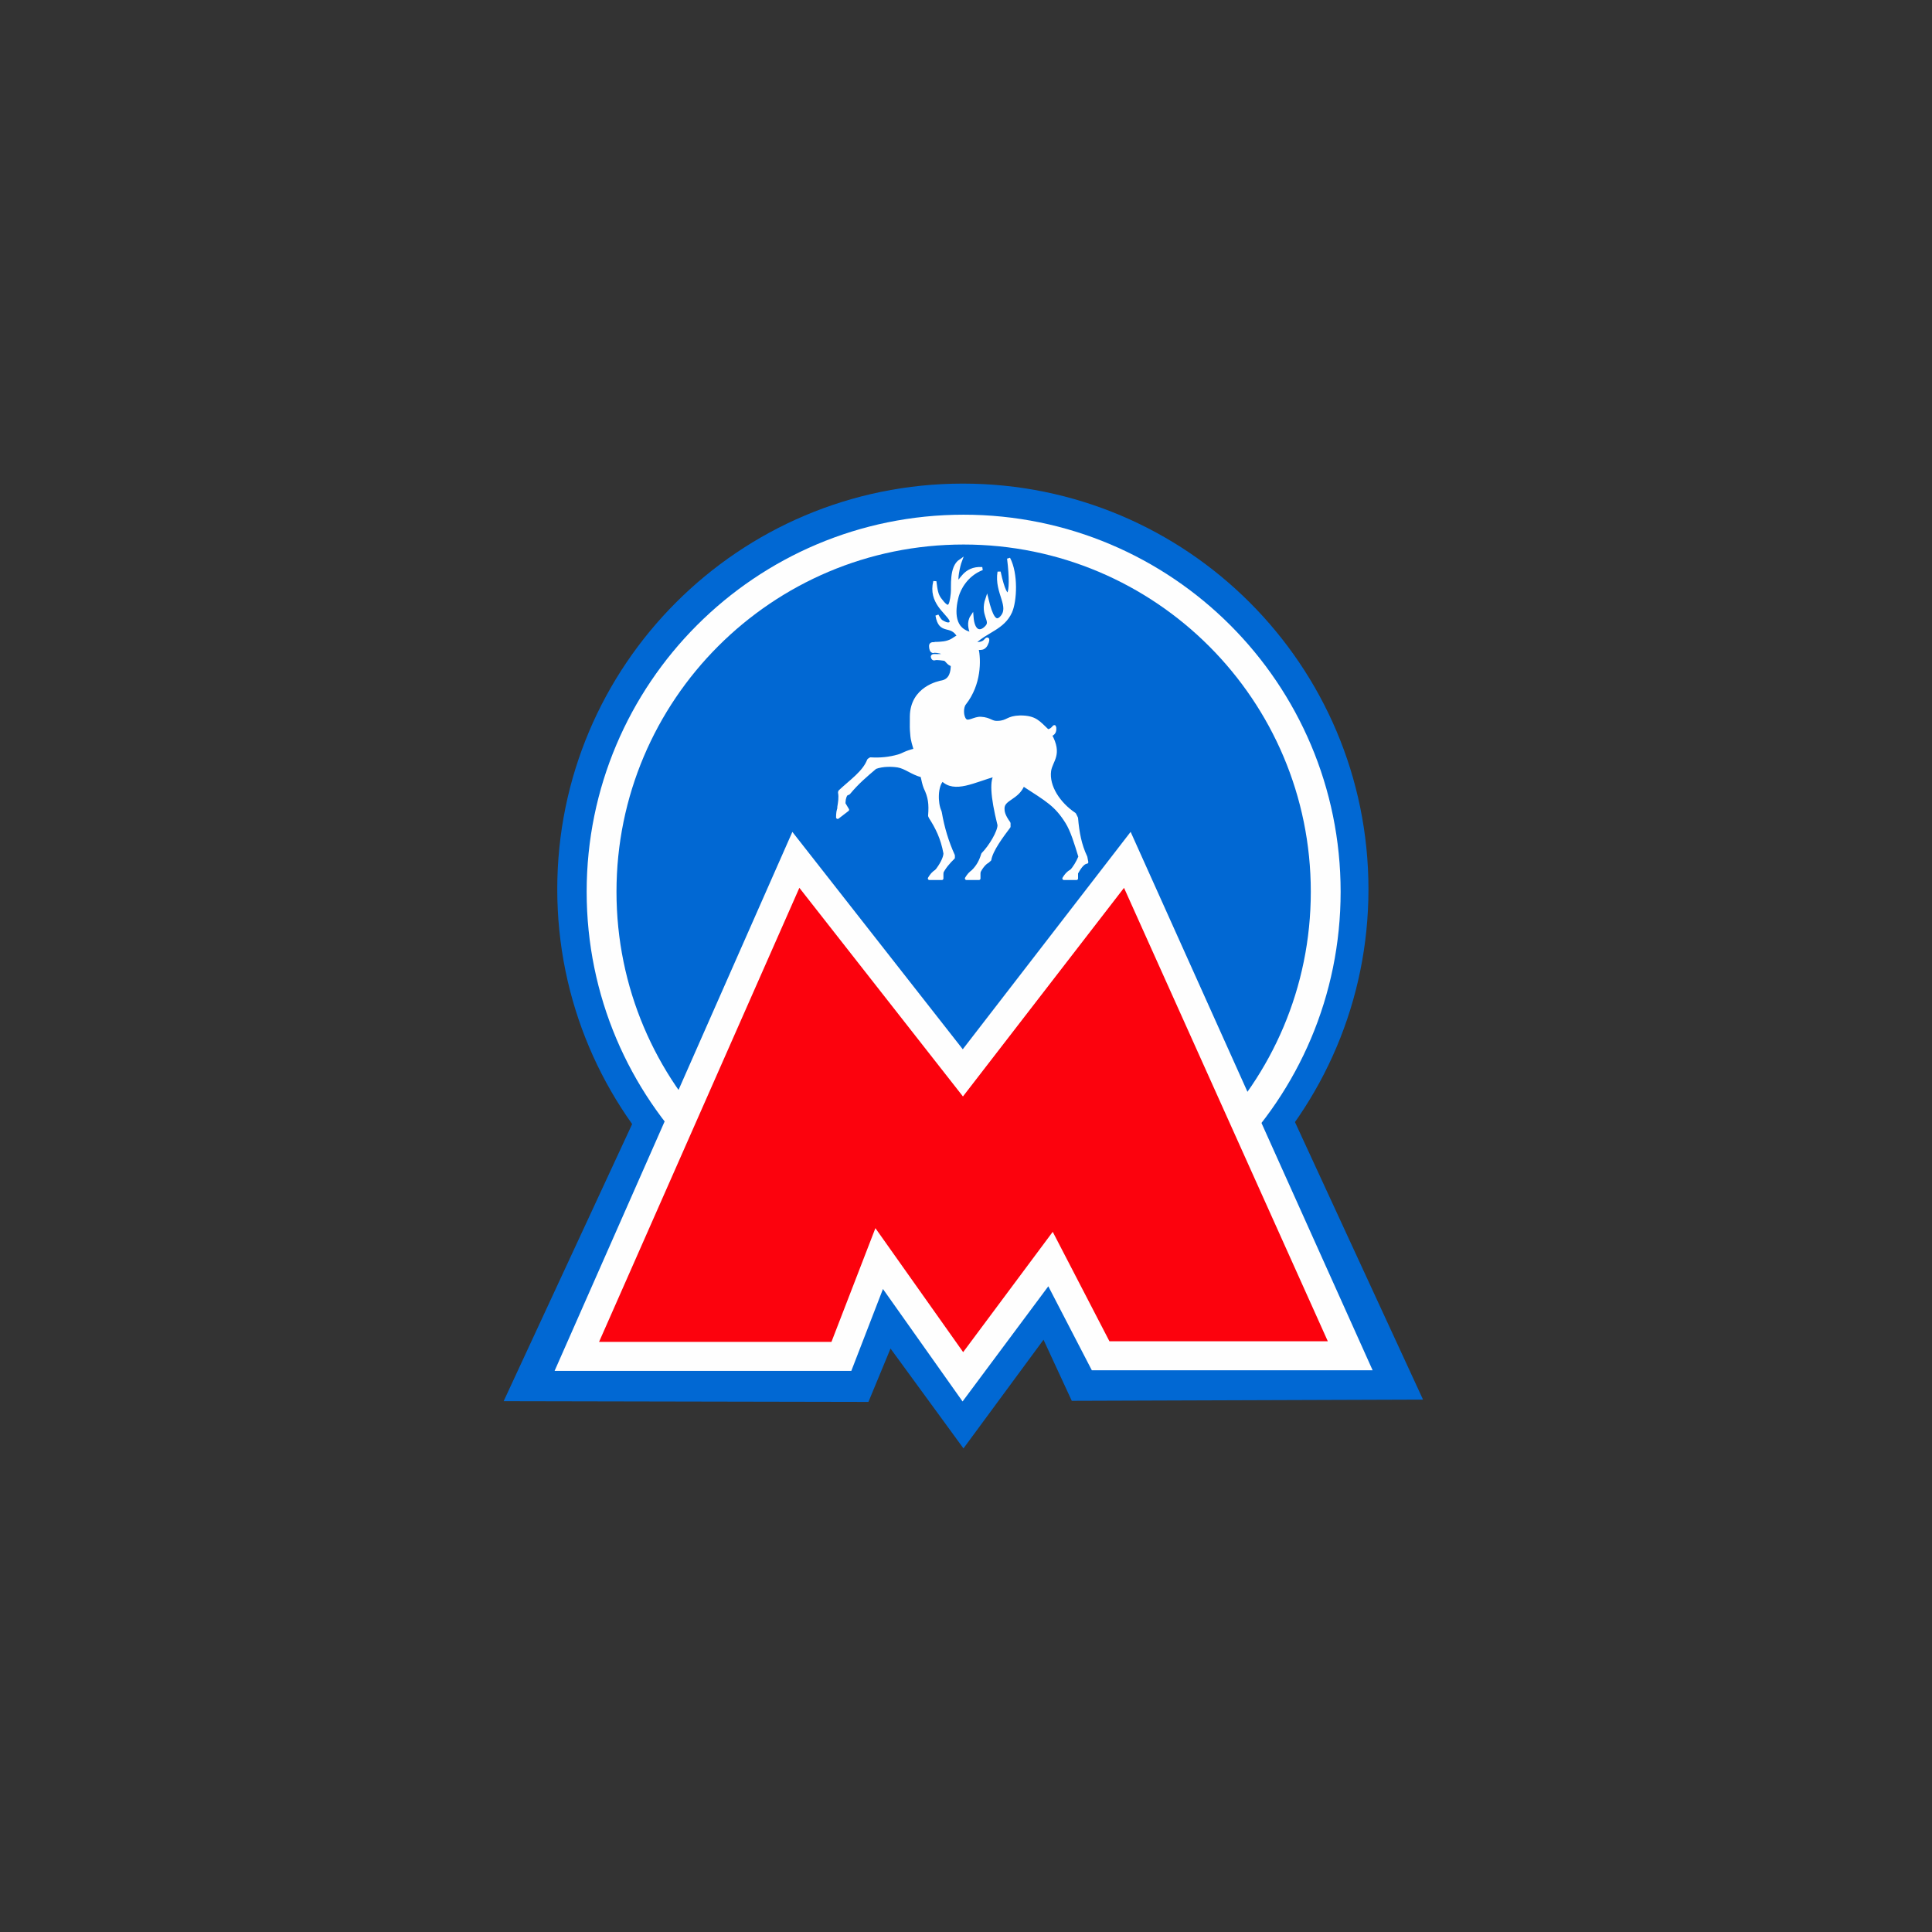 <svg width="16" height="16" viewBox="0 0 16 16" fill="none" xmlns="http://www.w3.org/2000/svg">
<rect x="0" y="0" width="16" height="16" fill="#333333" stroke="none"/>
<path d="M7.974 10.723C9.829 10.723 11.333 9.219 11.333 7.364C11.333 5.509 9.829 4.005 7.974 4.005C6.119 4.005 4.615 5.509 4.615 7.364C4.615 9.219 6.119 10.723 7.974 10.723Z" fill="#0168D3"/>
<path d="M7.98 10.384C9.637 10.384 10.979 9.042 10.979 7.385C10.979 5.729 9.637 4.386 7.98 4.386C6.324 4.386 4.982 5.729 4.982 7.385C4.982 9.042 6.324 10.384 7.98 10.384Z" fill="#0168D3" stroke="#FEFEFE" stroke-width="0.247" stroke-miterlimit="10"/>
<path d="M7.979 11.995L7.375 11.168L7.192 11.61L4.171 11.604L5.276 9.221L5.434 9.474L5.774 8.927L5.673 8.722L6.5 6.718L7.974 8.534L9.401 6.718L10.411 8.806L10.296 9.049L10.466 9.352L10.666 9.166L11.785 11.591L8.876 11.601L8.642 11.095L7.979 11.995Z" fill="#0168D3"/>
<path d="M6.591 7.121L7.974 8.885L9.336 7.121L11.182 11.228H9.115L8.7 10.427L7.974 11.402L7.281 10.423L6.968 11.233H4.777L6.591 7.121Z" fill="#FC020D" stroke="#FEFEFE" stroke-width="0.24" stroke-miterlimit="10"/>
<path d="M8.049 5.249C7.89 5.22 7.893 5.064 7.927 4.937C7.943 4.879 8.001 4.76 8.134 4.709C7.983 4.699 7.956 4.828 7.93 4.818C7.914 4.81 7.935 4.693 7.954 4.643C7.871 4.699 7.893 4.86 7.887 4.913C7.874 5.04 7.853 5.056 7.781 4.958C7.758 4.924 7.752 4.895 7.742 4.815C7.699 4.987 7.842 5.069 7.874 5.133C7.887 5.162 7.861 5.181 7.816 5.157C7.789 5.144 7.784 5.138 7.76 5.096C7.787 5.255 7.877 5.154 7.94 5.271C7.964 5.265 7.988 5.265 8.009 5.273L8.049 5.249V5.249Z" fill="#FEFEFE" stroke="#FEFEFE" stroke-width="0.026"/>
<path d="M8.676 6.052L8.7 6.086C8.714 6.081 8.735 6.07 8.735 6.039C8.735 5.986 8.727 6.049 8.676 6.052C8.602 5.983 8.576 5.938 8.449 5.938C8.34 5.941 8.348 5.98 8.263 5.983C8.208 5.986 8.202 5.954 8.123 5.949C8.07 5.946 8.02 5.991 7.993 5.964C7.964 5.935 7.964 5.856 7.988 5.827C8.115 5.665 8.112 5.467 8.091 5.369C8.086 5.369 8.078 5.366 8.073 5.363C8.12 5.374 8.155 5.379 8.176 5.318C8.187 5.284 8.173 5.289 8.163 5.302C8.142 5.329 8.102 5.334 8.078 5.326C8.054 5.292 8.017 5.271 7.977 5.268C7.901 5.265 7.914 5.308 7.818 5.324L7.821 5.337L7.818 5.324C7.8 5.326 7.776 5.329 7.744 5.329L7.728 5.392C7.824 5.395 7.856 5.432 7.76 5.43C7.747 5.43 7.713 5.424 7.723 5.445C7.731 5.464 7.739 5.453 7.758 5.453C7.773 5.453 7.795 5.456 7.818 5.459C7.842 5.461 7.848 5.498 7.887 5.506C7.935 5.514 7.975 5.48 8.017 5.419C7.975 5.48 7.935 5.514 7.887 5.506C7.887 5.565 7.874 5.631 7.805 5.647C7.776 5.652 7.551 5.697 7.548 5.933C7.548 6.028 7.546 6.025 7.551 6.078C7.554 6.134 7.57 6.171 7.58 6.211C7.493 6.232 7.485 6.248 7.44 6.261C7.366 6.282 7.292 6.29 7.209 6.285L7.194 6.295C7.156 6.396 7.045 6.47 6.955 6.555L6.953 6.563C6.961 6.603 6.953 6.648 6.947 6.685L6.99 6.669C6.987 6.634 6.992 6.605 7.006 6.579L7.029 6.568C7.101 6.481 7.17 6.423 7.249 6.356C7.31 6.333 7.389 6.335 7.437 6.343C7.501 6.354 7.554 6.404 7.636 6.425C7.628 6.391 7.628 6.354 7.63 6.325C7.628 6.351 7.63 6.391 7.636 6.425C7.644 6.462 7.652 6.499 7.662 6.523C7.699 6.6 7.707 6.656 7.699 6.756L7.705 6.769C7.758 6.852 7.803 6.939 7.826 7.066V7.071C7.824 7.106 7.795 7.164 7.752 7.217L7.797 7.23C7.818 7.185 7.856 7.14 7.895 7.103V7.085C7.845 6.976 7.808 6.854 7.787 6.73L7.784 6.719C7.752 6.65 7.752 6.505 7.805 6.457C7.824 6.441 7.808 6.311 7.808 6.24C7.808 6.311 7.821 6.441 7.805 6.457C7.906 6.558 8.062 6.468 8.25 6.415C8.298 6.401 8.335 6.385 8.364 6.367C8.335 6.385 8.295 6.401 8.25 6.415C8.208 6.454 8.213 6.589 8.274 6.833C8.274 6.889 8.202 7.01 8.139 7.074C8.12 7.135 8.099 7.172 8.059 7.214L8.104 7.228C8.126 7.18 8.155 7.148 8.179 7.135L8.197 7.119C8.21 7.04 8.298 6.923 8.356 6.846V6.817C8.308 6.751 8.306 6.719 8.306 6.695C8.306 6.613 8.428 6.613 8.473 6.497C8.422 6.465 8.367 6.385 8.33 6.277C8.367 6.388 8.422 6.465 8.473 6.497C8.676 6.629 8.745 6.666 8.835 6.809C8.878 6.878 8.909 6.981 8.944 7.095C8.923 7.145 8.899 7.183 8.87 7.217L8.915 7.23C8.933 7.198 8.965 7.143 9 7.14L8.992 7.098C8.944 6.997 8.925 6.894 8.915 6.775L8.899 6.743C8.769 6.656 8.674 6.513 8.692 6.383C8.706 6.295 8.788 6.25 8.698 6.086L8.676 6.052V6.052Z" fill="#FEFEFE" stroke="#FEFEFE" stroke-width="0.026" stroke-linecap="round" stroke-linejoin="round"/>
<path d="M7.927 5.363C7.939 5.363 7.948 5.356 7.948 5.347C7.948 5.339 7.939 5.332 7.927 5.332C7.915 5.332 7.906 5.339 7.906 5.347C7.906 5.356 7.915 5.363 7.927 5.363Z" fill="#FEFEFE" stroke="#FEFEFE" stroke-width="0.026"/>
<path d="M7.744 5.332L7.728 5.395C7.713 5.395 7.707 5.371 7.707 5.35C7.707 5.332 7.72 5.329 7.744 5.332V5.332Z" fill="#FEFEFE" stroke="#FEFEFE" stroke-width="0.026" stroke-linecap="round" stroke-linejoin="round"/>
<path d="M8.107 7.275V7.228L8.062 7.214C8.036 7.228 8.02 7.249 8.004 7.275H8.107V7.275Z" fill="#FEFEFE" stroke="#FEFEFE" stroke-width="0.026" stroke-linecap="round" stroke-linejoin="round"/>
<path d="M7.8 7.275V7.228L7.755 7.214C7.728 7.228 7.713 7.249 7.697 7.275H7.8V7.275Z" fill="#FEFEFE" stroke="#FEFEFE" stroke-width="0.026" stroke-linecap="round" stroke-linejoin="round"/>
<path d="M8.915 7.275V7.228L8.87 7.214C8.843 7.228 8.827 7.249 8.811 7.275H8.915V7.275Z" fill="#FEFEFE" stroke="#FEFEFE" stroke-width="0.026" stroke-linecap="round" stroke-linejoin="round"/>
<path d="M7.019 6.706L6.995 6.666L6.953 6.682C6.939 6.711 6.937 6.738 6.937 6.769L7.019 6.706Z" fill="#FEFEFE" stroke="#FEFEFE" stroke-width="0.026" stroke-linecap="round" stroke-linejoin="round"/>
<path d="M8.006 5.276C8.028 5.284 8.049 5.297 8.07 5.321C8.173 5.223 8.308 5.202 8.369 5.067C8.409 4.977 8.42 4.752 8.353 4.625C8.393 4.945 8.34 5.04 8.274 4.736C8.245 4.91 8.382 5.024 8.29 5.117C8.242 5.165 8.208 5.106 8.173 4.961C8.128 5.093 8.218 5.138 8.173 5.189C8.123 5.247 8.059 5.242 8.049 5.106C8.017 5.154 8.033 5.21 8.049 5.252L8.014 5.247H7.959L8.006 5.276V5.276Z" fill="#FEFEFE" stroke="#FEFEFE" stroke-width="0.026"/>
</svg>
